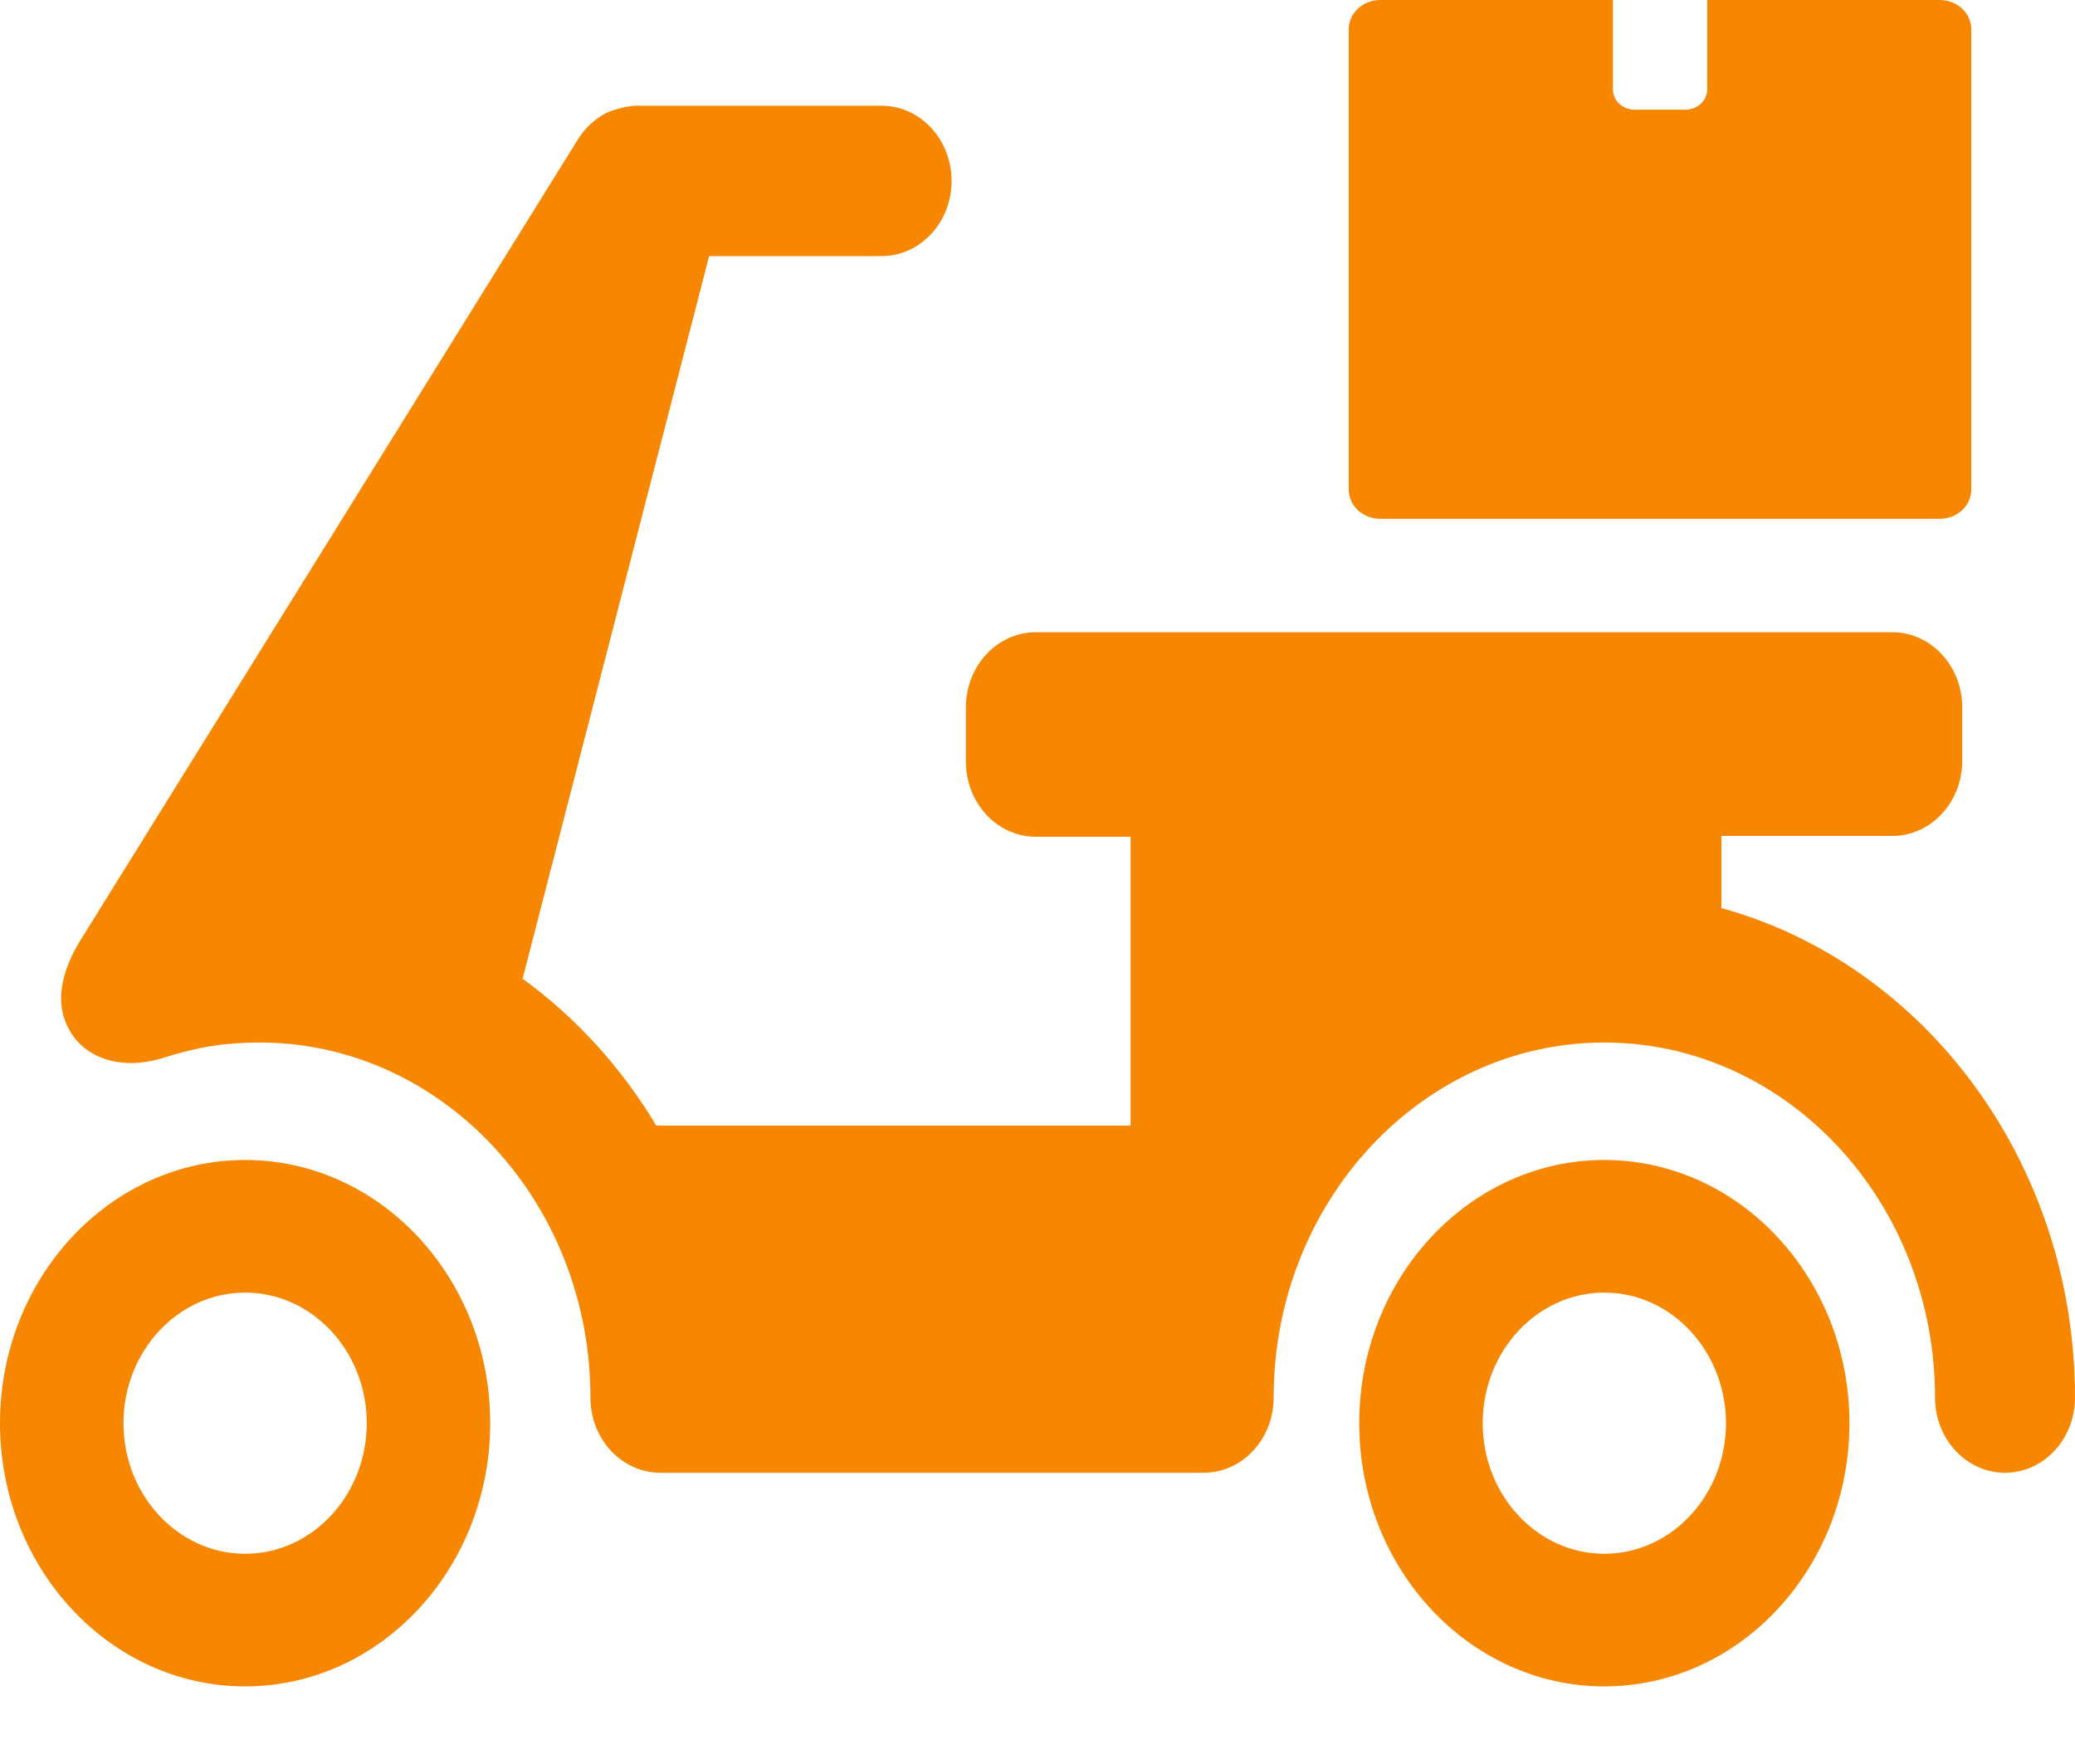 <?xml version="1.0" encoding="UTF-8"?>
<svg width="20px" height="17px" viewBox="0 0 20 17" version="1.1" xmlns="http://www.w3.org/2000/svg" xmlns:xlink="http://www.w3.org/1999/xlink">
    <!-- Generator: sketchtool 51 (57462) - http://www.bohemiancoding.com/sketch -->
    <title>A9CBA388-5EA6-4074-8925-A2989A689B29</title>
    <desc>Created with sketchtool.</desc>
    <defs></defs>
    <g id="Page-1" stroke="none" stroke-width="1" fill="none" fill-rule="evenodd">
        <g id="02" transform="translate(-249, -312)" fill="#F78600" fill-rule="nonzero">
            <g id="Group-9" transform="translate(241, 301)">
                <g id="delivery-motorbike" transform="translate(8, 11)">
                    <path d="M18.696,0 L16.455,0 L16.455,0.862 C16.455,0.97 16.36,1.057 16.244,1.057 L15.756,1.057 C15.64,1.057 15.546,0.97 15.546,0.862 L15.546,0 L13.304,0 C13.136,0 13,0.126 13,0.282 L13,4.718 C13,4.874 13.136,5 13.304,5 L18.696,5 C18.864,5 19,4.874 19,4.718 L19,0.282 C19,0.126 18.864,0 18.696,0 Z" id="Shape"></path>
                    <g id="Group" transform="translate(0, 1)">
                        <g transform="translate(0, 10.166)" id="Shape">
                            <path d="M15.463,5.086 C14.161,5.086 13.101,3.948 13.101,2.549 C13.101,1.151 14.161,0.013 15.463,0.013 C16.766,0.013 17.826,1.151 17.826,2.549 C17.826,3.948 16.766,5.086 15.463,5.086 Z M15.463,1.291 C14.817,1.291 14.291,1.856 14.291,2.549 C14.291,3.243 14.817,3.808 15.463,3.808 C16.11,3.808 16.636,3.243 16.636,2.549 C16.635,1.856 16.11,1.291 15.463,1.291 Z"></path>
                            <path d="M2.363,5.086 C1.06,5.086 0,3.948 0,2.549 C0,1.151 1.06,0.013 2.363,0.013 C3.665,0.013 4.725,1.151 4.725,2.549 C4.725,3.948 3.665,5.086 2.363,5.086 Z M2.363,1.291 C1.716,1.291 1.19,1.856 1.19,2.549 C1.19,3.243 1.716,3.808 2.363,3.808 C3.009,3.808 3.535,3.243 3.535,2.549 C3.535,1.856 3.009,1.291 2.363,1.291 Z"></path>
                        </g>
                        <path d="M16.592,7.751 L16.592,7.056 L18.239,7.056 C18.611,7.056 18.913,6.732 18.913,6.332 L18.913,5.817 C18.913,5.417 18.611,5.093 18.239,5.093 L9.984,5.093 C9.612,5.093 9.31,5.417 9.31,5.817 L9.31,6.34 C9.31,6.74 9.612,7.064 9.984,7.064 L10.897,7.064 L10.897,9.847 L6.325,9.847 C5.99,9.287 5.55,8.804 5.037,8.432 L6.835,1.468 L8.497,1.468 C8.87,1.468 9.172,1.143 9.172,0.744 C9.172,0.344 8.87,0.019 8.497,0.019 C8.497,0.019 6.749,0.019 6.135,0.019 C6.051,0.019 5.904,0.057 5.832,0.095 C5.728,0.151 5.638,0.235 5.571,0.342 L0.785,8.046 C0.642,8.271 0.537,8.555 0.616,8.804 C0.738,9.191 1.151,9.329 1.575,9.194 C1.897,9.092 2.164,9.047 2.503,9.047 C4.261,9.047 5.691,10.582 5.691,12.469 C5.691,12.869 5.992,13.193 6.365,13.193 L11.602,13.193 C11.974,13.193 12.276,12.869 12.276,12.469 C12.276,10.582 13.706,9.047 15.463,9.047 C17.221,9.047 18.651,10.582 18.651,12.469 C18.651,12.869 18.953,13.193 19.325,13.193 C19.698,13.193 20,12.869 20,12.469 C20,10.202 18.549,8.291 16.592,7.751 Z" id="Shape"></path>
                    </g>
                </g>
            </g>
        </g>
    </g>
</svg>
